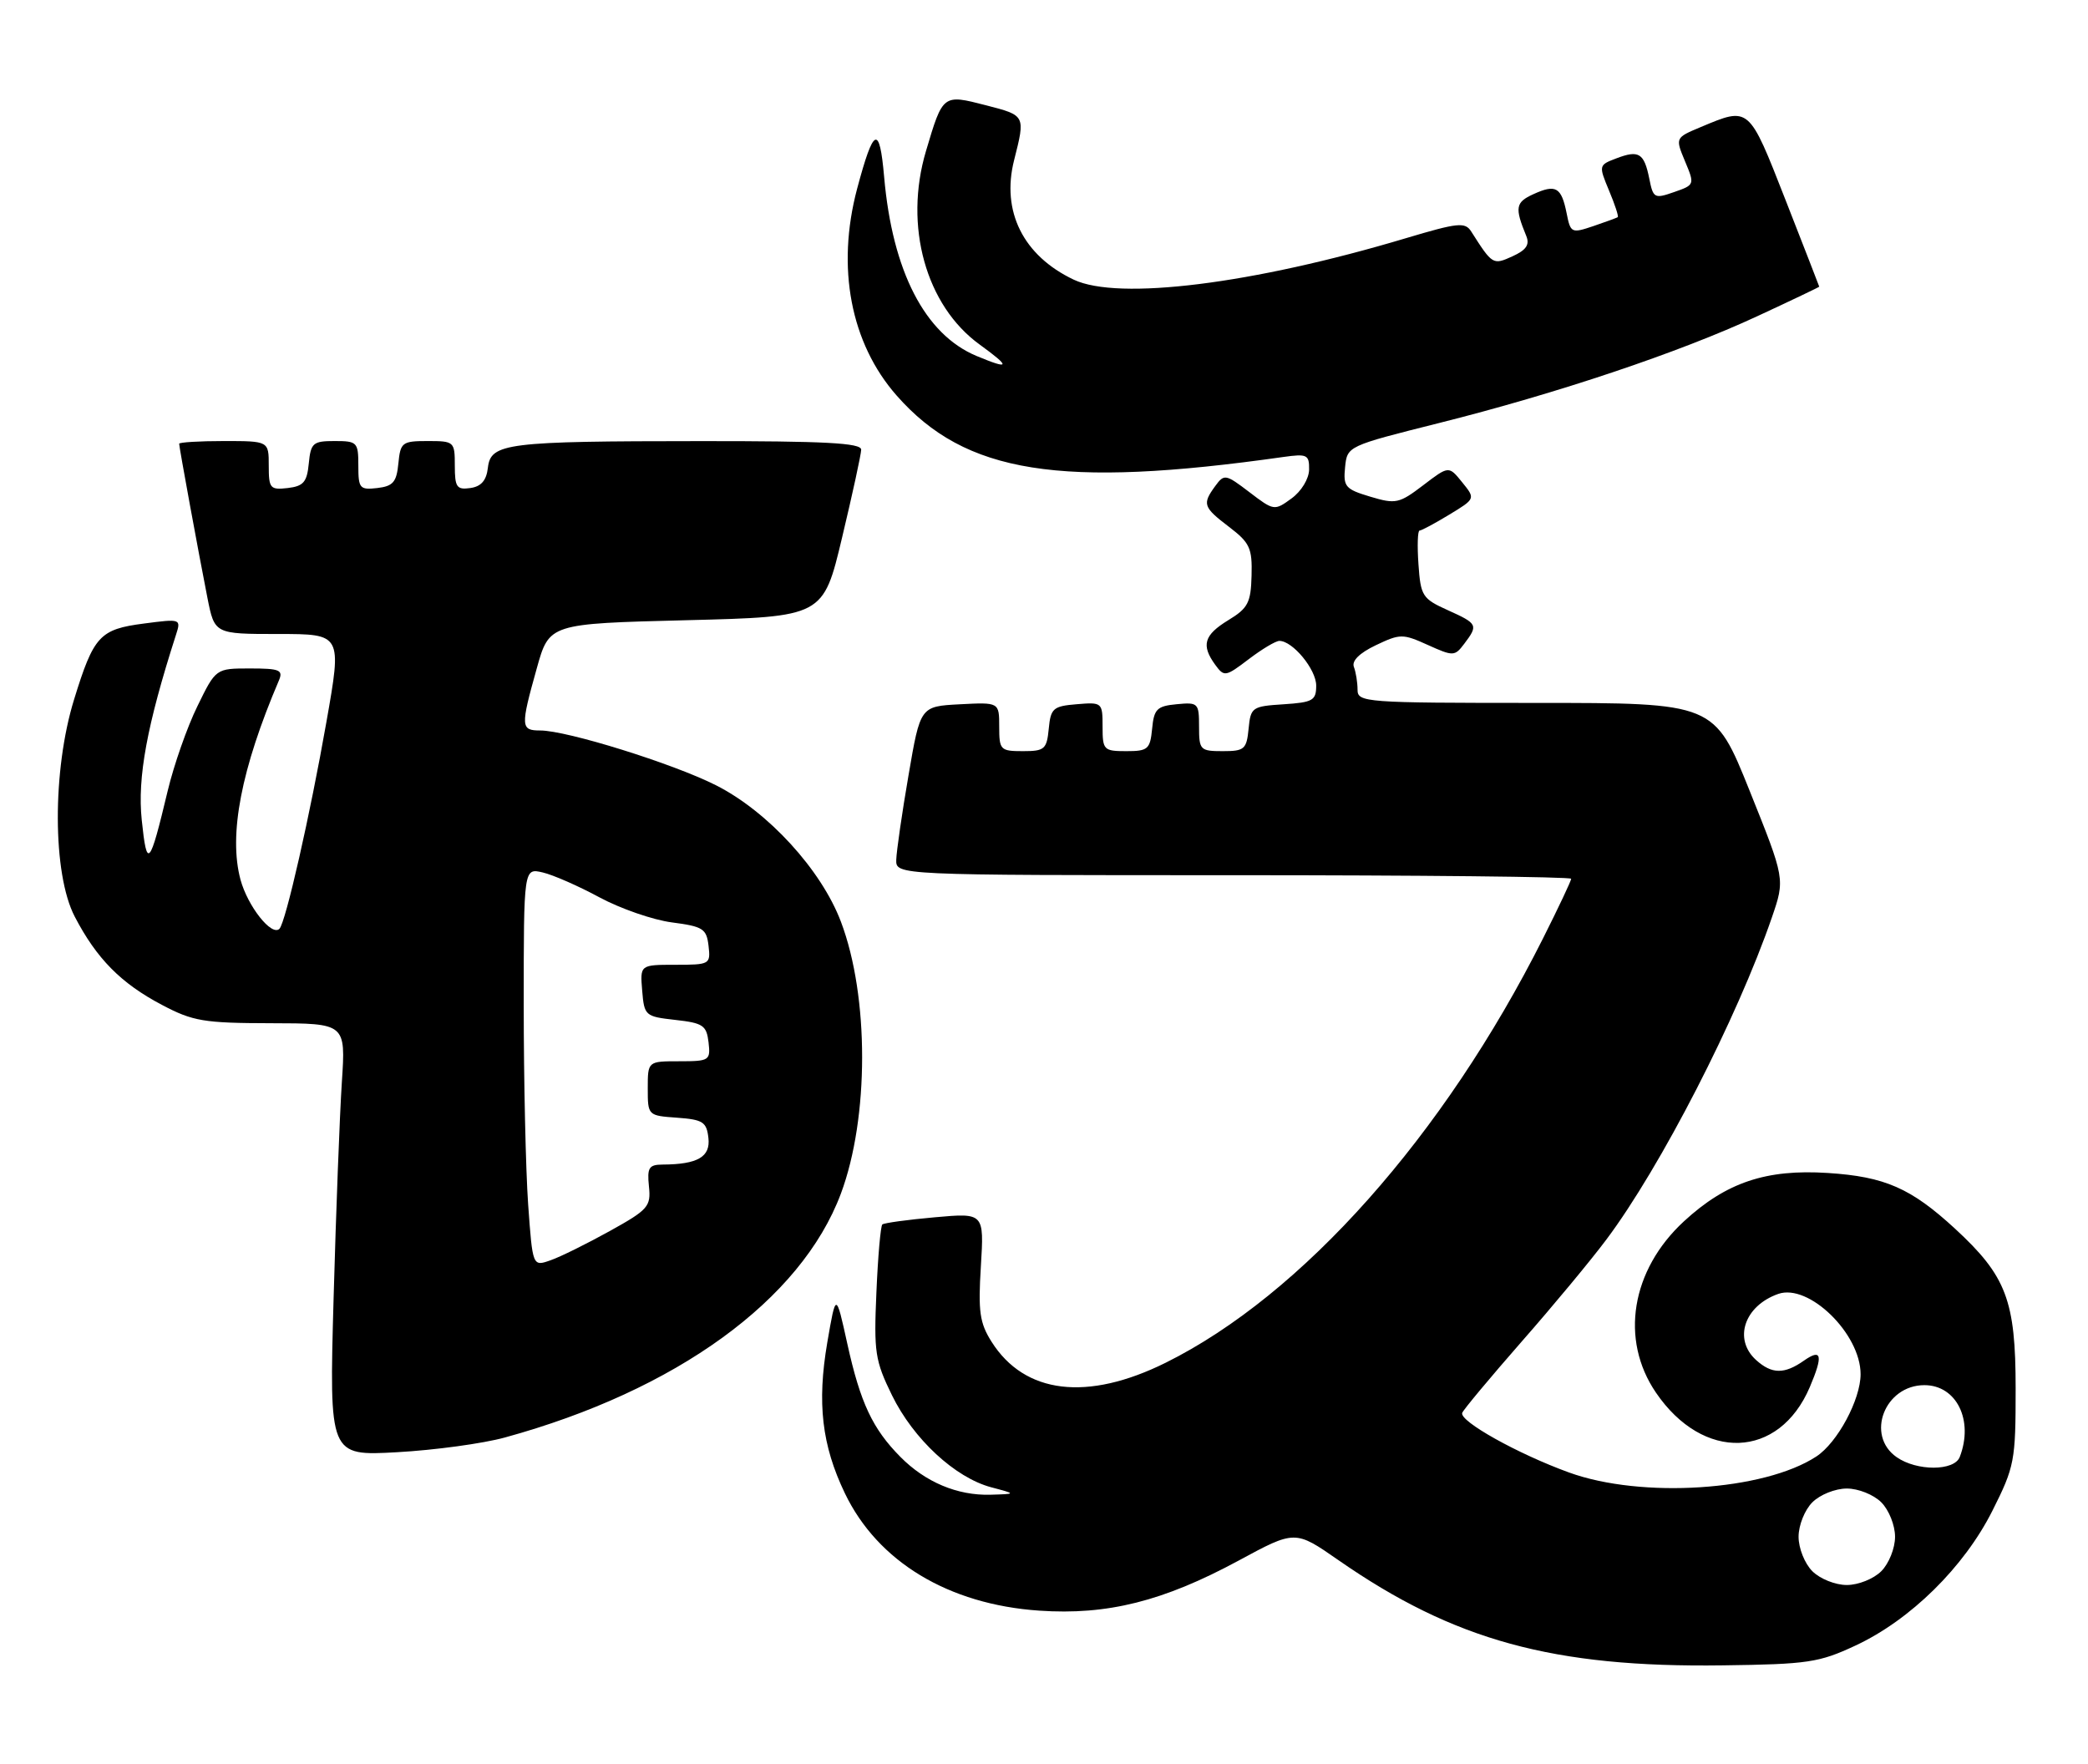 <?xml version="1.0" encoding="UTF-8" standalone="no"?>
<!DOCTYPE svg PUBLIC "-//W3C//DTD SVG 1.1//EN" "http://www.w3.org/Graphics/SVG/1.1/DTD/svg11.dtd" >
<svg xmlns="http://www.w3.org/2000/svg" xmlns:xlink="http://www.w3.org/1999/xlink" version="1.1" viewBox="0 0 303 256">
 <g >
 <path fill="currentColor"
d=" M 269.25 238.79 C 277.24 235.07 285.02 227.40 289.13 219.22 C 292.35 212.81 292.50 212.00 292.50 201.50 C 292.50 188.70 291.16 185.17 283.70 178.29 C 277.31 172.41 273.52 170.74 265.24 170.21 C 256.30 169.63 250.49 171.58 244.36 177.23 C 236.70 184.30 235.05 194.38 240.30 202.08 C 247.15 212.14 258.17 211.74 262.63 201.28 C 264.59 196.67 264.36 195.63 261.78 197.44 C 258.93 199.44 257.11 199.41 254.83 197.35 C 251.50 194.33 253.13 189.49 258.05 187.76 C 262.48 186.21 270.00 193.54 270.00 199.41 C 270.00 203.09 266.64 209.35 263.58 211.35 C 255.97 216.34 238.19 217.49 227.68 213.67 C 220.24 210.97 211.74 206.22 212.19 205.02 C 212.36 204.56 216.23 199.92 220.79 194.71 C 225.36 189.51 230.90 182.83 233.11 179.87 C 240.99 169.36 252.11 147.71 257.13 133.12 C 259.04 127.56 259.04 127.56 253.91 114.78 C 248.78 102.00 248.78 102.00 222.89 102.00 C 198.03 102.00 197.00 101.92 197.00 100.08 C 197.00 99.03 196.76 97.54 196.47 96.78 C 196.13 95.90 197.28 94.76 199.65 93.63 C 203.18 91.95 203.55 91.94 207.20 93.59 C 210.90 95.26 211.10 95.25 212.49 93.41 C 214.54 90.70 214.44 90.50 210.09 88.54 C 206.41 86.88 206.16 86.49 205.84 81.89 C 205.65 79.20 205.72 77.00 206.00 76.99 C 206.28 76.99 208.22 75.95 210.31 74.68 C 214.12 72.37 214.12 72.37 212.18 69.98 C 210.24 67.58 210.24 67.58 206.52 70.42 C 203.04 73.07 202.54 73.18 198.84 72.07 C 195.23 70.99 194.91 70.62 195.19 67.81 C 195.50 64.73 195.52 64.73 208.77 61.40 C 225.93 57.10 243.71 51.14 255.02 45.88 C 259.96 43.59 264.00 41.66 264.00 41.60 C 264.00 41.55 261.79 35.88 259.10 29.00 C 253.75 15.35 253.89 15.47 246.80 18.44 C 243.10 19.99 243.10 19.99 244.52 23.40 C 245.94 26.79 245.93 26.83 242.94 27.87 C 240.09 28.87 239.90 28.77 239.34 25.94 C 238.59 22.21 237.83 21.73 234.56 22.98 C 231.99 23.95 231.98 24.01 233.49 27.64 C 234.34 29.66 234.91 31.40 234.76 31.51 C 234.62 31.61 233.02 32.20 231.22 32.81 C 228.04 33.88 227.91 33.82 227.34 30.94 C 226.58 27.15 225.77 26.69 222.51 28.18 C 219.92 29.36 219.79 30.12 221.48 34.23 C 222.01 35.50 221.49 36.28 219.49 37.19 C 216.65 38.48 216.58 38.44 213.50 33.60 C 212.61 32.20 211.60 32.30 204.00 34.57 C 181.78 41.22 162.28 43.65 155.81 40.58 C 148.49 37.11 145.28 30.68 147.16 23.25 C 148.81 16.72 148.83 16.76 143.09 15.28 C 136.81 13.66 136.83 13.65 134.37 21.93 C 131.14 32.79 134.35 44.35 142.18 50.01 C 146.71 53.30 146.60 53.69 141.70 51.65 C 134.22 48.52 129.50 39.38 128.30 25.65 C 127.63 18.03 126.78 18.40 124.38 27.39 C 121.34 38.83 123.44 49.81 130.12 57.40 C 140.09 68.73 153.82 70.91 186.25 66.31 C 189.68 65.83 190.00 65.98 189.97 68.14 C 189.95 69.48 188.85 71.29 187.42 72.33 C 184.94 74.14 184.86 74.13 181.31 71.42 C 177.86 68.79 177.65 68.75 176.35 70.53 C 174.44 73.15 174.59 73.59 178.37 76.47 C 181.37 78.76 181.73 79.54 181.62 83.53 C 181.52 87.46 181.10 88.26 178.25 89.99 C 174.71 92.15 174.28 93.63 176.35 96.47 C 177.65 98.25 177.85 98.21 181.20 95.66 C 183.12 94.20 185.12 93.00 185.66 93.00 C 187.59 93.00 191.00 97.14 191.00 99.48 C 191.00 101.65 190.52 101.92 186.25 102.20 C 181.70 102.49 181.49 102.63 181.19 105.75 C 180.90 108.73 180.58 109.00 177.44 109.00 C 174.16 109.00 174.00 108.83 174.00 105.44 C 174.00 102.02 173.87 101.89 170.75 102.19 C 167.89 102.46 167.46 102.89 167.19 105.75 C 166.90 108.73 166.58 109.00 163.44 109.00 C 160.16 109.00 160.00 108.83 160.00 105.44 C 160.00 101.94 159.94 101.88 156.25 102.19 C 152.83 102.47 152.47 102.78 152.19 105.75 C 151.90 108.73 151.58 109.00 148.44 109.00 C 145.17 109.00 145.00 108.83 145.00 105.45 C 145.00 101.90 145.00 101.90 139.27 102.20 C 133.55 102.50 133.55 102.50 131.84 112.50 C 130.89 118.00 130.10 123.51 130.06 124.75 C 130.00 127.00 130.00 127.00 179.00 127.00 C 205.95 127.00 228.00 127.23 228.00 127.52 C 228.00 127.81 226.16 131.70 223.91 136.18 C 209.52 164.80 188.97 187.91 169.17 197.74 C 157.79 203.39 148.69 202.30 143.89 194.70 C 142.17 191.98 141.93 190.33 142.34 183.75 C 142.81 176.00 142.81 176.00 135.66 176.64 C 131.72 176.99 128.30 177.46 128.04 177.68 C 127.79 177.90 127.40 182.33 127.18 187.54 C 126.80 196.22 126.98 197.44 129.44 202.47 C 132.55 208.82 138.59 214.42 143.84 215.82 C 147.50 216.79 147.50 216.79 143.72 216.90 C 138.93 217.03 134.29 215.08 130.66 211.41 C 126.62 207.33 124.85 203.56 122.96 195.00 C 121.31 187.50 121.31 187.50 120.05 194.82 C 118.55 203.60 119.26 209.72 122.60 216.68 C 127.36 226.61 137.63 232.82 150.80 233.72 C 160.70 234.40 168.81 232.36 179.72 226.47 C 187.94 222.02 187.94 222.02 194.22 226.39 C 211.00 238.05 225.41 242.00 250.00 241.66 C 262.35 241.50 263.99 241.25 269.25 238.79 Z  M 73.25 208.60 C 98.13 201.78 116.25 188.63 122.02 173.22 C 126.13 162.23 126.14 144.60 122.03 133.75 C 119.18 126.21 111.43 117.75 103.88 113.94 C 97.63 110.79 82.27 106.00 78.39 106.00 C 75.56 106.00 75.52 105.45 77.89 97.00 C 79.70 90.50 79.70 90.50 99.58 90.00 C 119.46 89.50 119.46 89.50 122.20 78.00 C 123.71 71.67 124.96 65.94 124.97 65.25 C 124.99 64.28 119.70 64.00 101.75 64.01 C 73.44 64.02 71.22 64.30 70.80 67.87 C 70.59 69.72 69.83 70.60 68.25 70.82 C 66.28 71.10 66.00 70.70 66.00 67.57 C 66.00 64.08 65.91 64.00 62.06 64.00 C 58.35 64.00 58.11 64.19 57.81 67.25 C 57.55 69.96 57.04 70.55 54.75 70.82 C 52.20 71.11 52.00 70.87 52.00 67.57 C 52.00 64.17 51.84 64.00 48.56 64.00 C 45.42 64.00 45.10 64.27 44.81 67.25 C 44.55 69.96 44.04 70.55 41.75 70.82 C 39.20 71.11 39.00 70.87 39.00 67.57 C 39.00 64.00 39.00 64.00 32.50 64.00 C 28.92 64.00 26.00 64.18 26.00 64.39 C 26.00 64.90 28.78 80.05 30.10 86.75 C 31.14 92.00 31.14 92.00 40.38 92.00 C 49.62 92.00 49.62 92.00 47.37 104.75 C 45.00 118.26 41.45 133.88 40.55 134.78 C 39.42 135.91 35.95 131.51 34.90 127.65 C 33.15 121.14 35.00 111.56 40.47 98.75 C 41.12 97.22 40.60 97.00 36.27 97.00 C 31.32 97.00 31.32 97.00 28.64 102.49 C 27.16 105.50 25.23 111.02 24.34 114.74 C 21.71 125.76 21.32 126.20 20.57 119.00 C 19.92 112.83 21.33 105.20 25.53 92.14 C 26.29 89.80 26.24 89.78 20.90 90.48 C 14.47 91.31 13.60 92.26 10.75 101.50 C 7.57 111.79 7.61 126.79 10.84 133.00 C 14.01 139.10 17.55 142.69 23.50 145.82 C 28.00 148.20 29.58 148.46 39.34 148.48 C 50.17 148.50 50.17 148.50 49.61 157.00 C 49.30 161.68 48.76 175.80 48.41 188.39 C 47.77 211.28 47.77 211.28 57.63 210.73 C 63.06 210.43 70.09 209.47 73.25 208.60 Z  M 263.00 228.00 C 261.89 226.89 261.00 224.67 261.00 223.00 C 261.00 221.33 261.89 219.11 263.00 218.00 C 264.11 216.89 266.33 216.00 268.00 216.00 C 269.67 216.00 271.89 216.89 273.00 218.00 C 274.11 219.11 275.00 221.33 275.00 223.00 C 275.00 224.67 274.11 226.89 273.00 228.00 C 271.89 229.11 269.67 230.00 268.00 230.00 C 266.33 230.00 264.11 229.11 263.00 228.00 Z  M 275.22 211.44 C 270.69 208.27 273.50 201.00 279.26 201.00 C 283.92 201.00 286.44 206.10 284.39 211.42 C 283.60 213.48 278.15 213.50 275.22 211.44 Z  M 76.64 174.74 C 76.29 169.77 76.00 156.75 76.00 145.83 C 76.00 125.96 76.00 125.96 78.75 126.60 C 80.26 126.95 83.97 128.58 87.00 130.22 C 90.03 131.85 94.75 133.49 97.50 133.85 C 102.02 134.44 102.53 134.76 102.82 137.25 C 103.13 139.93 103.01 140.00 98.01 140.00 C 92.88 140.00 92.88 140.00 93.19 143.75 C 93.49 147.40 93.63 147.51 98.00 148.00 C 102.02 148.45 102.53 148.79 102.82 151.25 C 103.12 153.89 102.96 154.00 98.57 154.00 C 94.00 154.00 94.00 154.00 94.00 157.94 C 94.00 161.87 94.02 161.89 98.25 162.19 C 102.00 162.46 102.54 162.81 102.80 165.12 C 103.12 167.87 101.26 168.96 96.17 168.99 C 94.17 169.00 93.89 169.43 94.17 172.15 C 94.48 175.07 94.07 175.54 88.50 178.63 C 85.20 180.46 81.33 182.38 79.89 182.88 C 77.29 183.80 77.29 183.80 76.64 174.74 Z "/>
</g>
</svg>